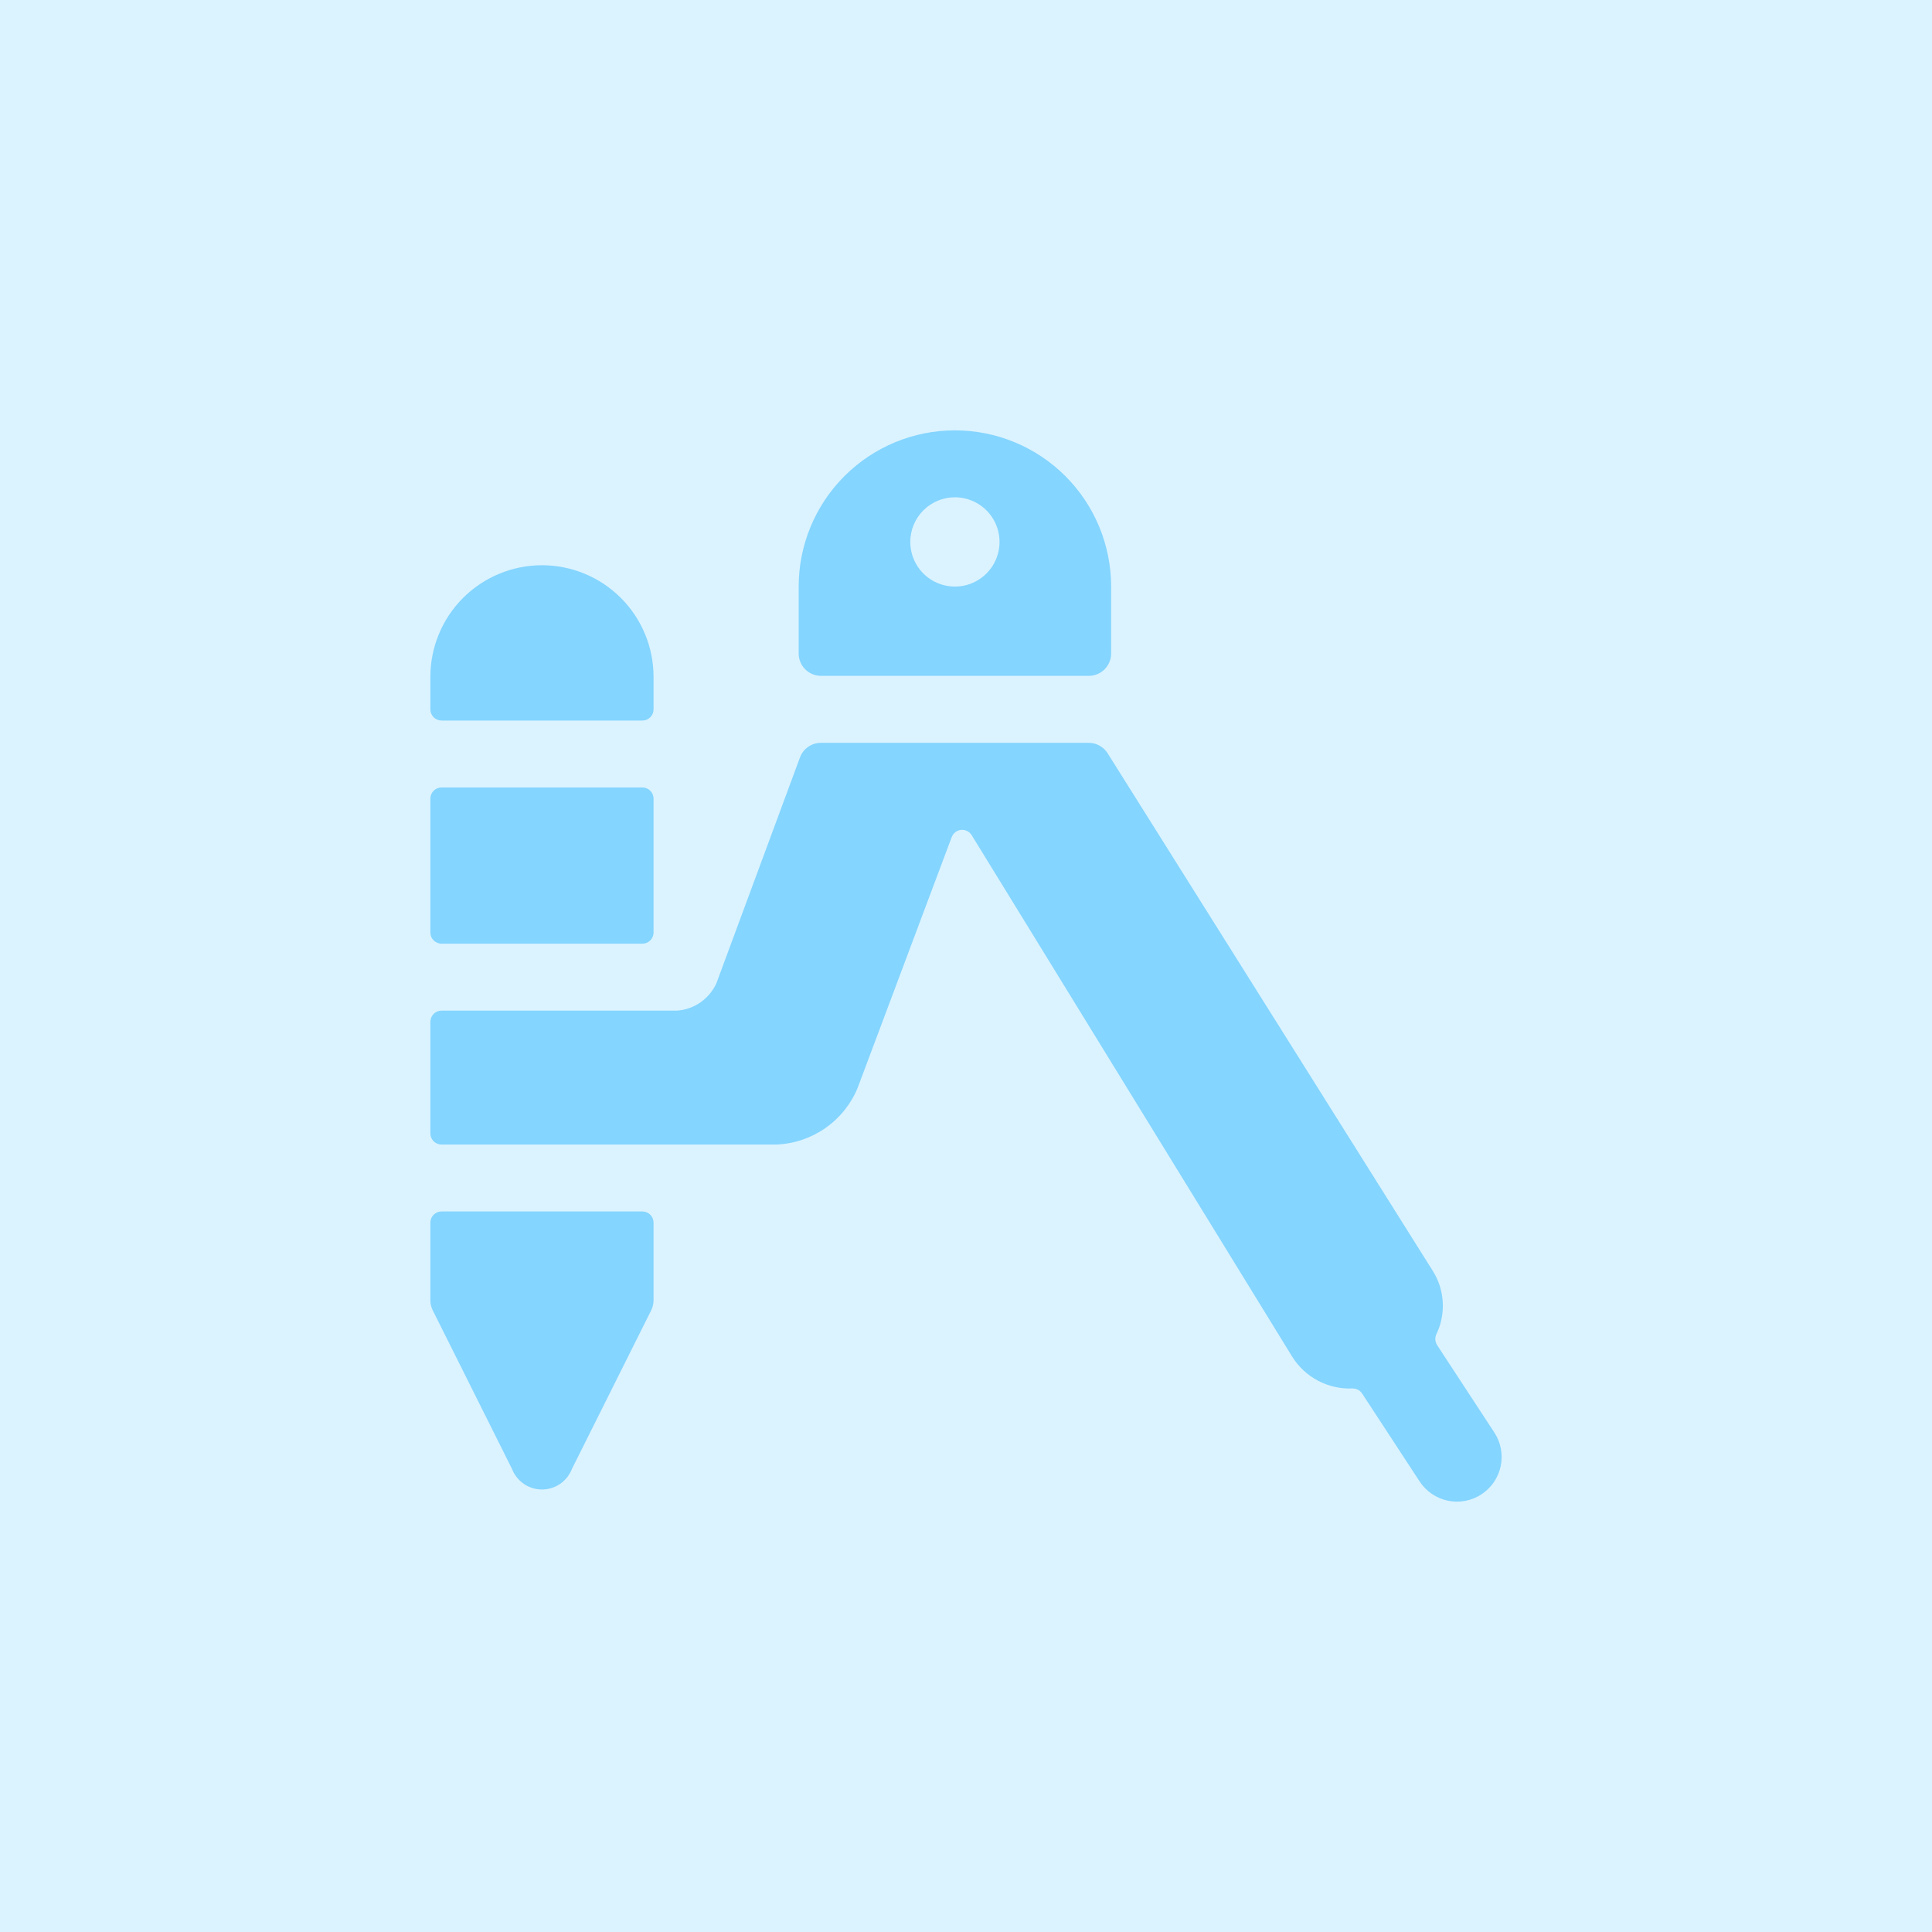 <svg width="76" height="76" viewBox="0 0 76 76" fill="none" xmlns="http://www.w3.org/2000/svg">
<rect width="76" height="76" fill="white"/>
<rect width="76" height="76" fill="#DBF3FF"/>
<path d="M25.27 30.977H17.369C17.126 30.977 16.93 31.173 16.93 31.416V36.683C16.93 36.926 17.126 37.122 17.369 37.122H25.27C25.512 37.122 25.709 36.926 25.709 36.683V31.416C25.709 31.173 25.512 30.977 25.27 30.977Z" fill="#84D5FF"/>
<path d="M17.369 47.656C17.252 47.656 17.141 47.703 17.058 47.785C16.976 47.867 16.93 47.979 16.93 48.095V51.15C16.929 51.288 16.961 51.423 17.023 51.545L20.141 57.784C20.233 58.022 20.395 58.227 20.605 58.371C20.815 58.516 21.064 58.593 21.319 58.593C21.575 58.593 21.824 58.516 22.034 58.371C22.244 58.227 22.406 58.022 22.498 57.784L25.616 51.545C25.677 51.423 25.709 51.288 25.709 51.15V48.095C25.709 47.979 25.663 47.867 25.581 47.785C25.498 47.703 25.387 47.656 25.27 47.656H17.369Z" fill="#84D5FF"/>
<path d="M25.27 28.344C25.387 28.344 25.498 28.298 25.581 28.215C25.663 28.133 25.709 28.021 25.709 27.905V26.625C25.709 25.461 25.247 24.344 24.423 23.521C23.6 22.698 22.484 22.235 21.319 22.235C20.155 22.235 19.039 22.698 18.215 23.521C17.392 24.344 16.93 25.461 16.93 26.625V27.905C16.93 28.021 16.976 28.133 17.058 28.215C17.141 28.298 17.252 28.344 17.369 28.344H25.27Z" fill="#84D5FF"/>
<path d="M58.275 58.784C58.468 58.658 58.635 58.495 58.765 58.305C58.895 58.114 58.986 57.9 59.034 57.674C59.081 57.448 59.083 57.215 59.041 56.988C58.998 56.762 58.911 56.545 58.784 56.352L56.533 52.914C56.493 52.852 56.468 52.78 56.463 52.706C56.457 52.632 56.471 52.557 56.502 52.489C56.693 52.094 56.78 51.656 56.754 51.218C56.729 50.779 56.592 50.355 56.356 49.984L43.572 29.633C43.493 29.507 43.383 29.403 43.253 29.331C43.123 29.259 42.977 29.221 42.829 29.221H32.294C32.114 29.221 31.939 29.275 31.792 29.378C31.645 29.48 31.532 29.625 31.47 29.793L28.18 38.683C28.042 38.983 27.826 39.241 27.555 39.43C27.284 39.619 26.967 39.731 26.638 39.756H17.369C17.252 39.756 17.141 39.802 17.058 39.885C16.976 39.967 16.93 40.078 16.93 40.195V44.585C16.93 44.701 16.976 44.813 17.058 44.895C17.141 44.977 17.252 45.023 17.369 45.023H30.538C31.226 44.997 31.892 44.775 32.458 44.383C33.024 43.99 33.466 43.444 33.732 42.809L37.438 32.929C37.467 32.852 37.517 32.785 37.582 32.735C37.647 32.684 37.725 32.654 37.807 32.645C37.888 32.638 37.971 32.653 38.044 32.689C38.118 32.725 38.18 32.782 38.223 32.852L50.828 53.362C51.076 53.762 51.426 54.09 51.841 54.31C52.257 54.531 52.723 54.638 53.194 54.619C53.27 54.616 53.346 54.633 53.414 54.667C53.482 54.702 53.54 54.754 53.582 54.818L55.845 58.277C56.1 58.666 56.499 58.938 56.955 59.034C57.411 59.129 57.886 59.039 58.275 58.784V58.784Z" fill="#84D5FF"/>
<path d="M32.296 26.586H42.831C43.064 26.586 43.287 26.494 43.452 26.329C43.617 26.164 43.709 25.941 43.709 25.708V23.074C43.709 21.444 43.062 19.881 41.909 18.729C40.757 17.576 39.193 16.929 37.563 16.929C35.934 16.929 34.37 17.576 33.218 18.729C32.065 19.881 31.418 21.444 31.418 23.074V25.708C31.418 25.941 31.511 26.164 31.675 26.329C31.84 26.494 32.063 26.586 32.296 26.586ZM37.563 19.562C37.911 19.562 38.25 19.666 38.539 19.858C38.828 20.051 39.053 20.326 39.186 20.646C39.319 20.967 39.353 21.32 39.286 21.661C39.218 22.002 39.051 22.314 38.805 22.56C38.559 22.805 38.247 22.973 37.906 23.041C37.566 23.108 37.212 23.073 36.892 22.941C36.571 22.808 36.297 22.583 36.104 22.294C35.911 22.005 35.808 21.666 35.808 21.318C35.808 20.853 35.993 20.406 36.322 20.077C36.651 19.747 37.098 19.562 37.563 19.562V19.562Z" fill="#84D5FF"/>
</svg>
